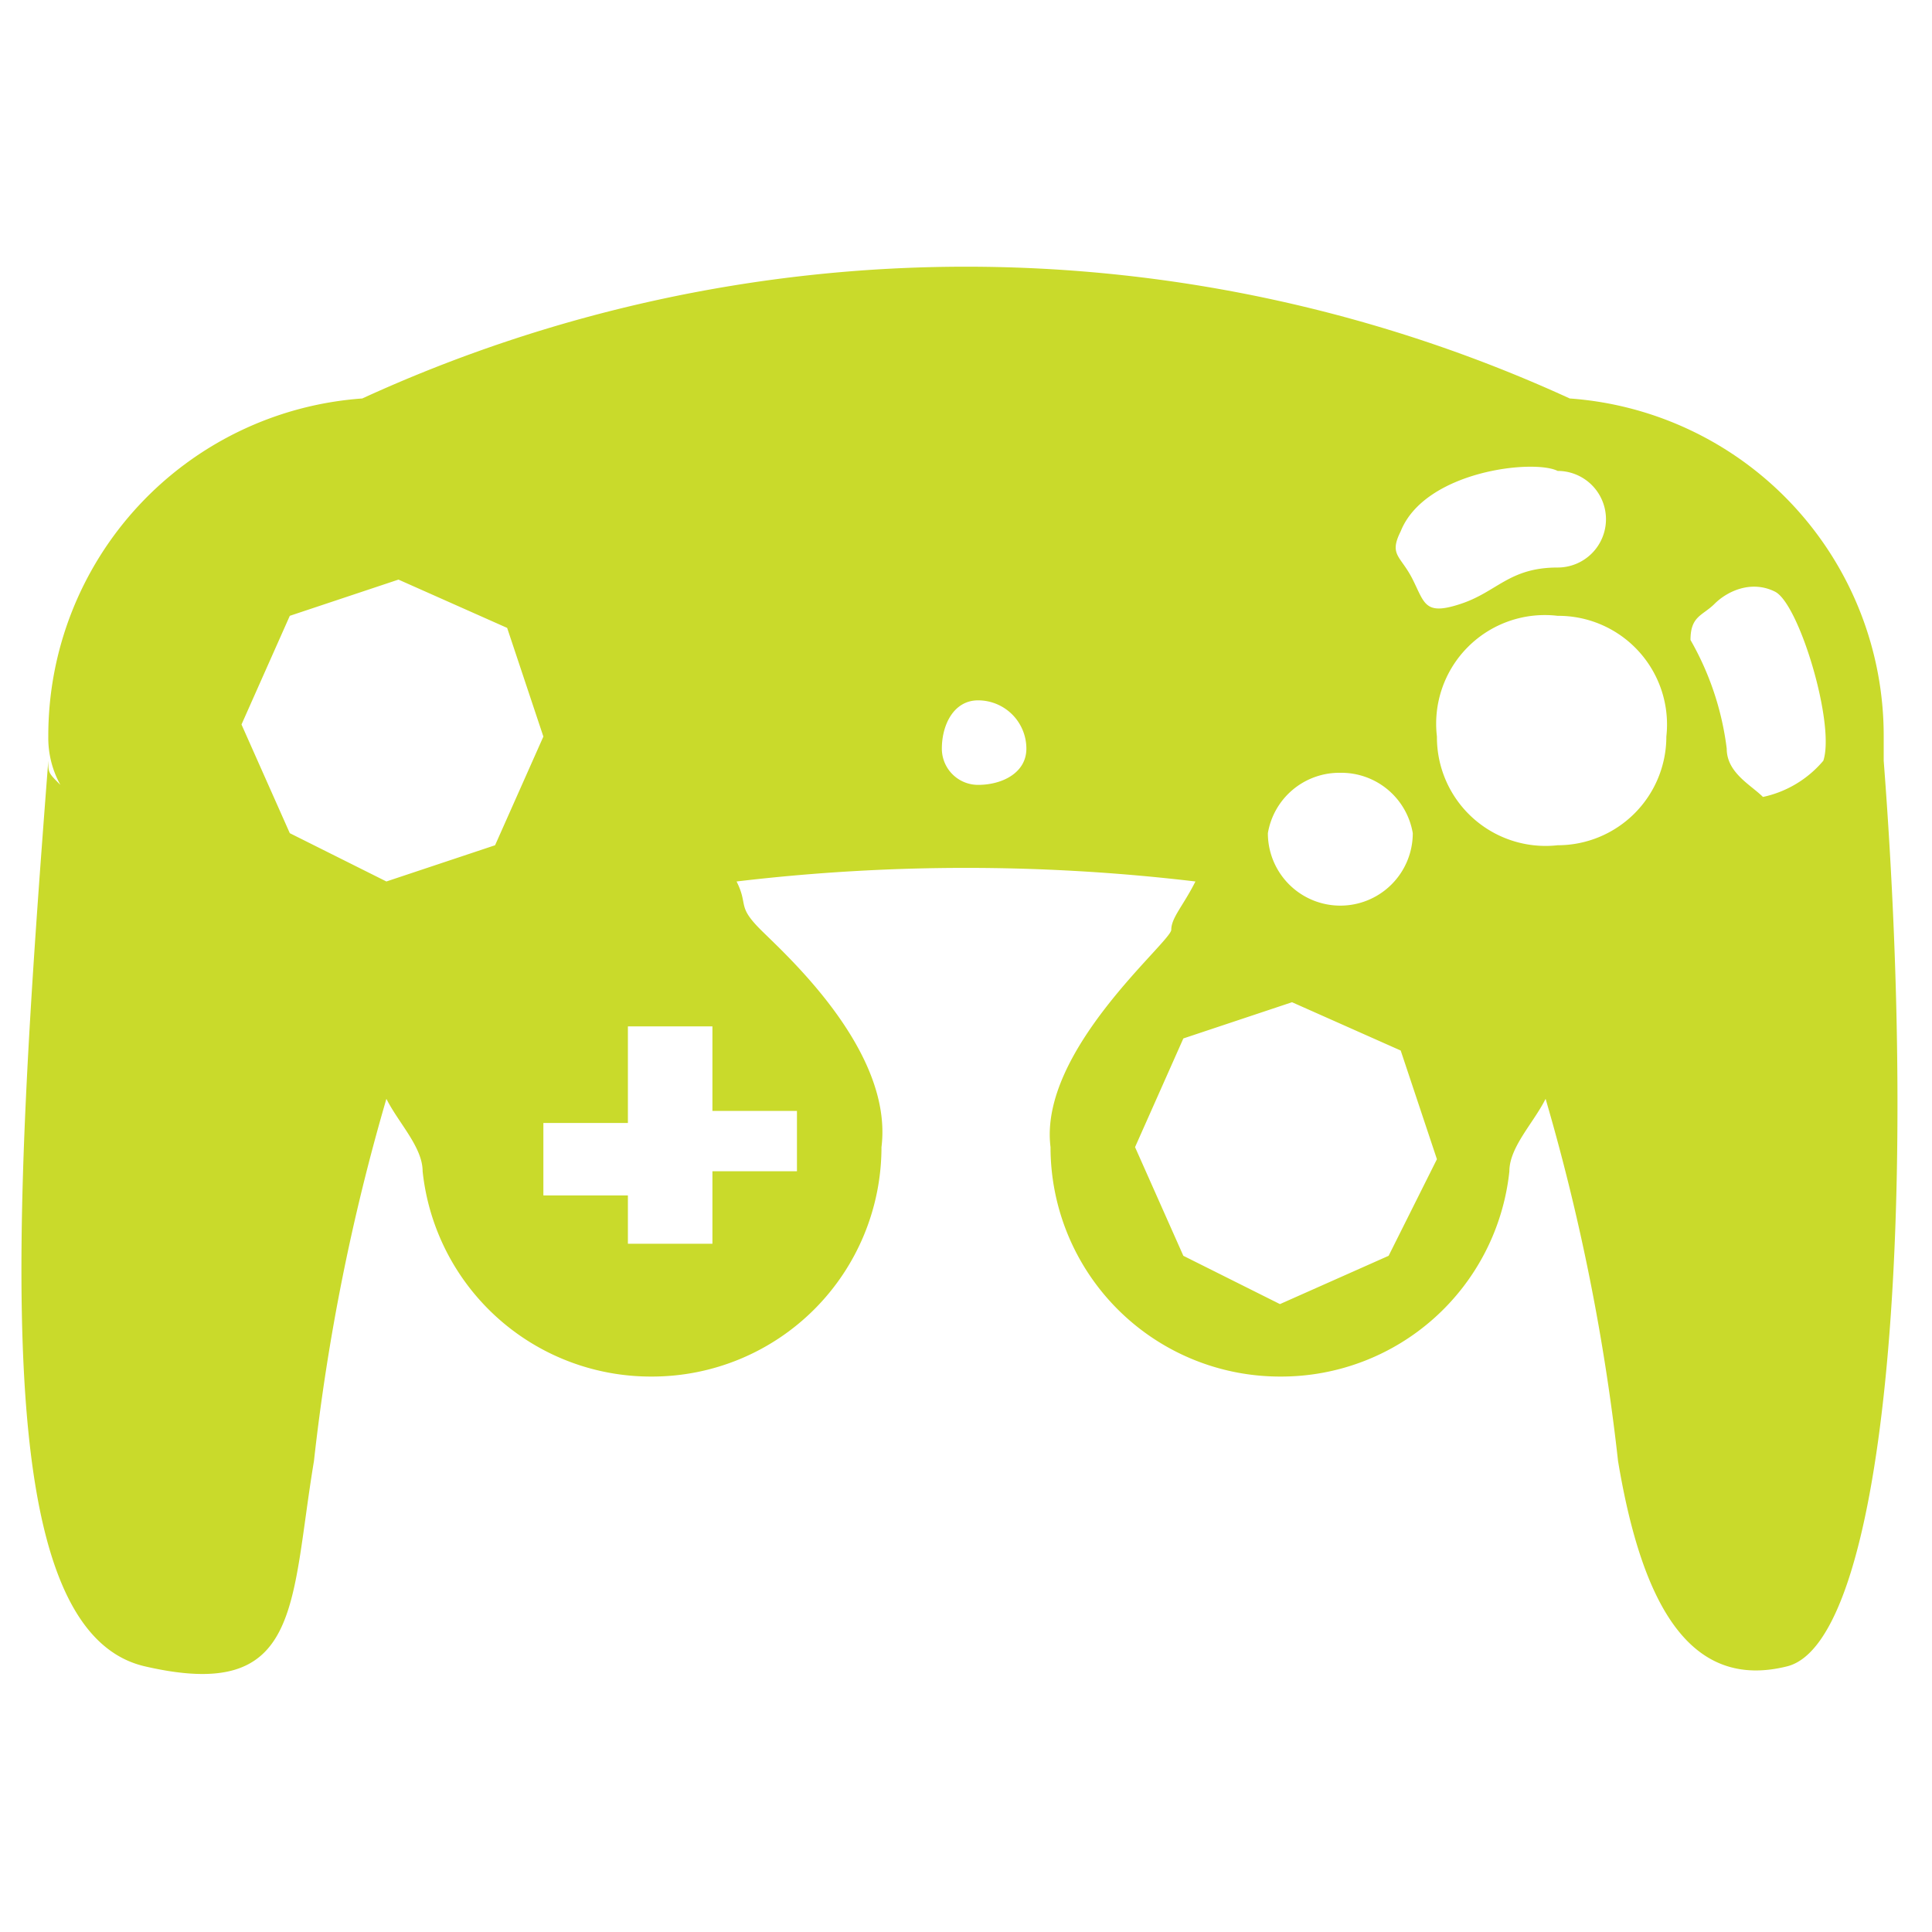 <svg id="Working" xmlns="http://www.w3.org/2000/svg" width="0.2in" height="0.2in" viewBox="0 0 16 16"><title>logo-16</title><path d="M15.6,6.3V6.1A2.8,2.8,0,0,0,13,3.3a12,12,0,0,0-10,0A2.8,2.8,0,0,0,.4,6.1a.8.8,0,0,0,.1.4C.4,6.4.4,6.4.4,6.3c-.3,3.9-.5,7.2.8,7.5s1.2-.5,1.4-1.7a17.6,17.6,0,0,1,.6-3c.1.2.3.4.3.6a1.9,1.9,0,0,0,1.9,1.7A1.9,1.9,0,0,0,7.3,9.5c.1-.8-.8-1.6-1-1.8s-.1-.2-.2-.4a16.1,16.1,0,0,1,3.8,0c-.1.2-.2.3-.2.4s-1.1,1-1,1.8a1.9,1.9,0,0,0,1.9,1.9,1.9,1.9,0,0,0,1.9-1.7c0-.2.2-.4.3-.6a17.6,17.6,0,0,1,.6,3c.2,1.2.6,1.9,1.4,1.7S15.9,10.2,15.6,6.3ZM3.2,7.3l-.8-.4L2,6l.4-.9.9-.3.9.4.3.9L4.1,7ZM6.6,9.2h0v.5H5.9v.6H5.2V9.9H4.5V9.3h.7V8.5h.7v.7ZM8.1,6.5a.3.3,0,0,1-.3-.3c0-.2.1-.4.3-.4a.4.4,0,0,1,.4.4C8.5,6.4,8.3,6.5,8.1,6.5Zm3.5-2.1c.2-.5,1.1-.6,1.3-.5a.4.4,0,0,1,.4.4.4.4,0,0,1-.4.4c-.4,0-.5.2-.8.3s-.3,0-.4-.2S11.5,4.6,11.6,4.4Zm-.5,2a.6.6,0,0,1,.6.5.6.6,0,0,1-1.2,0A.6.6,0,0,1,11.1,6.4Zm.4,4-.9.4-.8-.4-.4-.9.4-.9.9-.3.9.4.3.9ZM12.9,7a.9.9,0,0,1-1-.9.9.9,0,0,1,1-1,.9.9,0,0,1,.9,1A.9.9,0,0,1,12.9,7Zm2.2-.7a.9.9,0,0,1-.5.3h0c-.1-.1-.3-.2-.3-.4a2.4,2.4,0,0,0-.3-.9c0-.2.1-.2.2-.3s.3-.2.5-.1S15.2,6,15.1,6.3Z" fill="#c9da2b"/></svg>